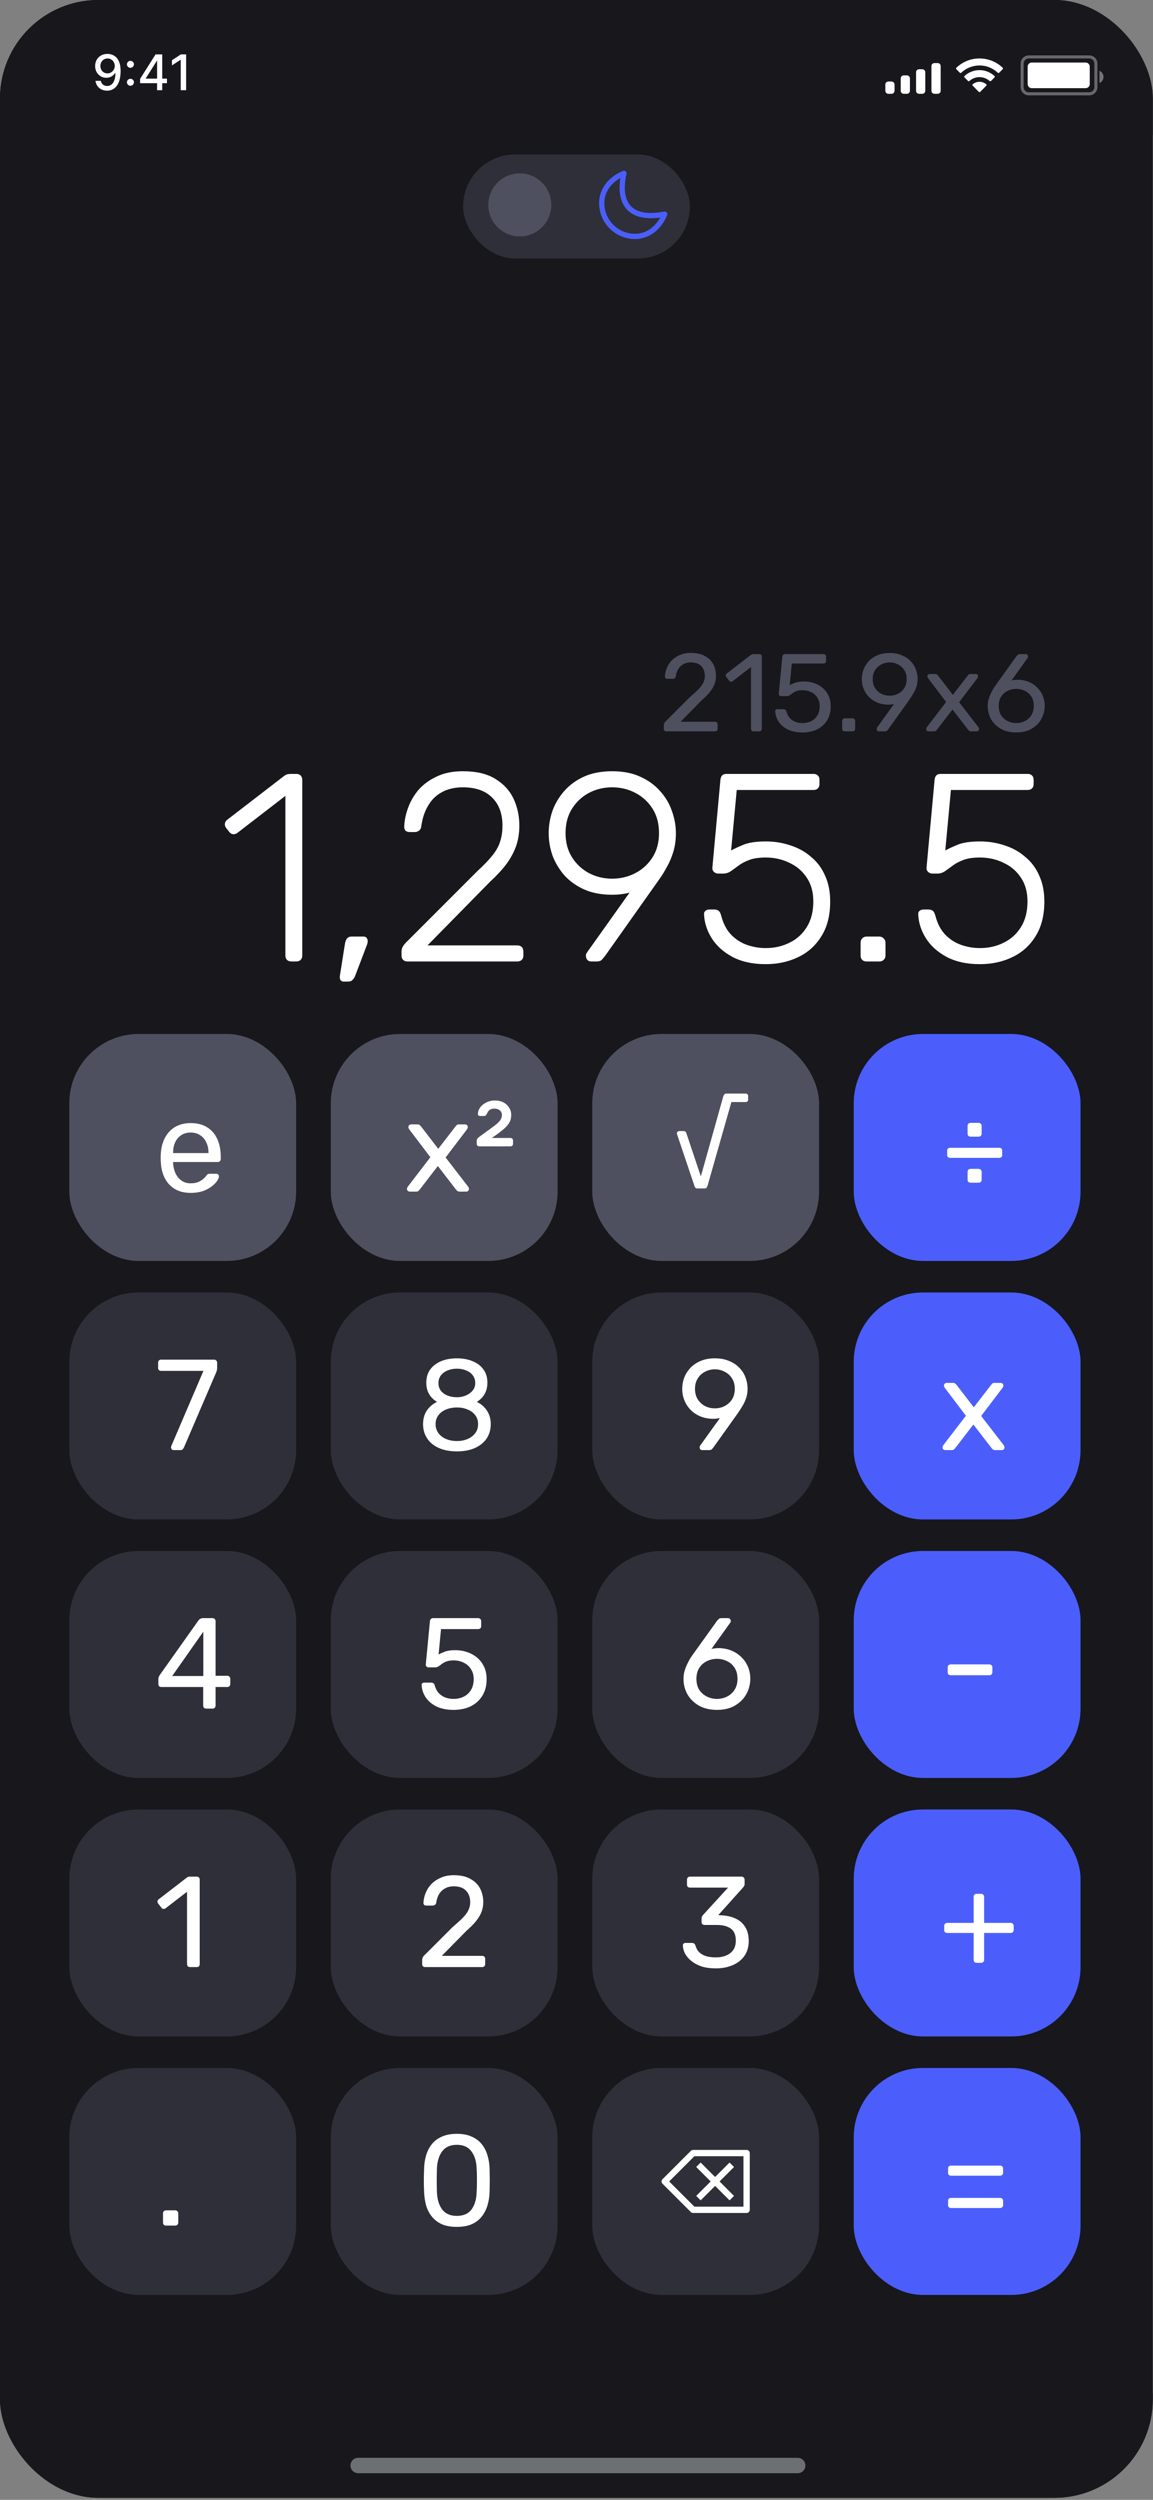 <svg width="366" height="793" viewBox="0 0 366 793" fill="none" xmlns="http://www.w3.org/2000/svg">
<rect x="0" y="0" width="366" height="793" fill="#808080" stroke="none"/>
<g clip-path="url(#clip0_4_83)">
<rect width="365.927" height="792.354" rx="31.226" fill="#17171C"/>
<rect width="365.927" height="42.935" fill="#17171C"/>
<path d="M34.142 17.103C34.649 17.106 35.148 17.199 35.639 17.38C36.131 17.561 36.575 17.857 36.97 18.267C37.369 18.677 37.687 19.232 37.924 19.93C38.164 20.625 38.286 21.49 38.289 22.525C38.289 23.519 38.19 24.405 37.99 25.181C37.791 25.953 37.504 26.606 37.131 27.138C36.761 27.67 36.312 28.075 35.783 28.352C35.255 28.629 34.66 28.768 33.998 28.768C33.322 28.768 32.721 28.635 32.196 28.369C31.671 28.103 31.244 27.735 30.916 27.265C30.587 26.792 30.381 26.249 30.3 25.636H31.991C32.102 26.123 32.328 26.519 32.668 26.822C33.011 27.121 33.455 27.271 33.998 27.271C34.83 27.271 35.478 26.909 35.944 26.184C36.41 25.456 36.645 24.44 36.648 23.135H36.56C36.367 23.453 36.127 23.726 35.839 23.956C35.554 24.185 35.235 24.362 34.88 24.488C34.525 24.613 34.146 24.676 33.743 24.676C33.089 24.676 32.494 24.515 31.958 24.194C31.422 23.872 30.995 23.431 30.677 22.869C30.359 22.307 30.2 21.666 30.2 20.945C30.2 20.228 30.363 19.577 30.688 18.993C31.017 18.409 31.476 17.947 32.063 17.607C32.655 17.264 33.348 17.095 34.142 17.103ZM34.148 18.544C33.715 18.544 33.325 18.651 32.978 18.866C32.634 19.076 32.363 19.363 32.163 19.725C31.963 20.084 31.864 20.483 31.864 20.923C31.864 21.363 31.96 21.762 32.152 22.12C32.348 22.475 32.614 22.758 32.95 22.969C33.29 23.176 33.678 23.279 34.115 23.279C34.44 23.279 34.743 23.216 35.024 23.091C35.305 22.965 35.551 22.791 35.761 22.569C35.972 22.344 36.136 22.089 36.255 21.804C36.373 21.52 36.432 21.22 36.432 20.906C36.432 20.488 36.332 20.1 36.133 19.742C35.937 19.383 35.667 19.095 35.323 18.877C34.98 18.655 34.588 18.544 34.148 18.544ZM41.407 27.204C41.104 27.204 40.843 27.097 40.625 26.883C40.407 26.665 40.298 26.402 40.298 26.096C40.298 25.793 40.407 25.534 40.625 25.319C40.843 25.101 41.104 24.992 41.407 24.992C41.71 24.992 41.971 25.101 42.189 25.319C42.407 25.534 42.516 25.793 42.516 26.096C42.516 26.299 42.464 26.486 42.361 26.656C42.261 26.822 42.128 26.955 41.961 27.055C41.795 27.155 41.61 27.204 41.407 27.204ZM41.407 21.516C41.104 21.516 40.843 21.409 40.625 21.195C40.407 20.976 40.298 20.714 40.298 20.407C40.298 20.104 40.407 19.845 40.625 19.631C40.843 19.413 41.104 19.304 41.407 19.304C41.71 19.304 41.971 19.413 42.189 19.631C42.407 19.845 42.516 20.104 42.516 20.407C42.516 20.61 42.464 20.797 42.361 20.967C42.261 21.134 42.128 21.267 41.961 21.366C41.795 21.466 41.61 21.516 41.407 21.516ZM44.476 26.395V25.009L49.382 17.258H50.475V19.298H49.782L46.272 24.854V24.942H52.997V26.395H44.476ZM49.859 28.613V25.974L49.87 25.342V17.258H51.495V28.613H49.859ZM59.085 17.258V28.613H57.366V18.977H57.3L54.583 20.751V19.11L57.416 17.258H59.085Z" fill="white"/>
<path fill-rule="evenodd" clip-rule="evenodd" d="M297.621 20.004H296.645C296.106 20.004 295.669 20.414 295.669 20.919V28.847C295.669 29.352 296.106 29.762 296.645 29.762H297.621C298.16 29.762 298.597 29.352 298.597 28.847V20.919C298.597 20.414 298.16 20.004 297.621 20.004ZM291.766 21.956H292.742C293.281 21.956 293.718 22.375 293.718 22.892V28.825C293.718 29.343 293.281 29.762 292.742 29.762H291.766C291.227 29.762 290.79 29.343 290.79 28.825V22.892C290.79 22.375 291.227 21.956 291.766 21.956ZM287.863 23.907H286.887C286.348 23.907 285.911 24.344 285.911 24.883V28.786C285.911 29.325 286.348 29.762 286.887 29.762H287.863C288.402 29.762 288.839 29.325 288.839 28.786V24.883C288.839 24.344 288.402 23.907 287.863 23.907ZM282.984 25.859H282.008C281.469 25.859 281.032 26.296 281.032 26.835V28.786C281.032 29.325 281.469 29.762 282.008 29.762H282.984C283.523 29.762 283.96 29.325 283.96 28.786V26.835C283.96 26.296 283.523 25.859 282.984 25.859Z" fill="white"/>
<path fill-rule="evenodd" clip-rule="evenodd" d="M310.927 20.762C313.09 20.763 315.169 21.593 316.736 23.083C316.854 23.198 317.043 23.197 317.159 23.08L318.287 21.942C318.346 21.882 318.379 21.802 318.378 21.719C318.378 21.635 318.344 21.555 318.285 21.497C314.172 17.555 307.683 17.555 303.57 21.497C303.51 21.555 303.476 21.635 303.476 21.718C303.475 21.802 303.508 21.882 303.567 21.942L304.695 23.08C304.811 23.197 305 23.198 305.118 23.083C306.685 21.593 308.765 20.762 310.927 20.762ZM310.927 24.466C312.115 24.466 313.261 24.908 314.141 25.705C314.261 25.819 314.448 25.816 314.564 25.7L315.691 24.561C315.75 24.502 315.783 24.421 315.782 24.336C315.782 24.252 315.747 24.172 315.686 24.113C313.005 21.619 308.852 21.619 306.17 24.113C306.11 24.172 306.075 24.252 306.074 24.337C306.073 24.421 306.106 24.502 306.166 24.561L307.292 25.7C307.408 25.816 307.596 25.819 307.715 25.705C308.595 24.908 309.74 24.467 310.927 24.466ZM313.184 26.958C313.186 27.043 313.153 27.124 313.093 27.183L311.144 29.15C311.086 29.208 311.009 29.24 310.927 29.24C310.846 29.24 310.768 29.208 310.711 29.15L308.762 27.183C308.701 27.124 308.668 27.043 308.67 26.958C308.672 26.874 308.708 26.794 308.771 26.737C310.016 25.684 311.839 25.684 313.083 26.737C313.146 26.794 313.183 26.874 313.184 26.958Z" fill="white"/>
<path opacity="0.35" d="M326.57 18.052H345.761C346.928 18.052 347.875 18.999 347.875 20.167V27.648C347.875 28.815 346.928 29.762 345.761 29.762H326.57C325.402 29.762 324.456 28.815 324.456 27.648V20.167C324.456 18.999 325.402 18.052 326.57 18.052Z" stroke="white" stroke-width="0.976"/>
<path opacity="0.4" d="M348.997 22.444V26.347C349.783 26.016 350.293 25.247 350.293 24.395C350.293 23.543 349.783 22.774 348.997 22.444" fill="white"/>
<path d="M326.212 21.142C326.212 20.424 326.795 19.841 327.513 19.841H344.623C345.341 19.841 345.924 20.424 345.924 21.142V26.669C345.924 27.387 345.341 27.97 344.623 27.97H327.513C326.795 27.97 326.212 27.387 326.212 26.669V21.142Z" fill="white"/>
<rect width="365.927" height="33.177" transform="translate(0 759.177)" fill="#17171C"/>
<path fill-rule="evenodd" clip-rule="evenodd" d="M111.242 782.108C111.242 780.761 112.334 779.669 113.681 779.669H253.222C254.569 779.669 255.661 780.761 255.661 782.108V782.108C255.661 783.456 254.569 784.548 253.222 784.548H113.681C112.334 784.548 111.242 783.456 111.242 782.108V782.108Z" fill="#6C7072"/>
<rect x="22" y="656" width="72" height="72" rx="22" fill="#2E2F38"/>
<path d="M52.69 706C52.417 706 52.184 705.918 51.993 705.754C51.829 705.563 51.747 705.33 51.747 705.057V702.105C51.747 701.832 51.829 701.613 51.993 701.449C52.184 701.258 52.417 701.162 52.69 701.162H55.642C55.915 701.162 56.134 701.258 56.298 701.449C56.489 701.613 56.585 701.832 56.585 702.105V705.057C56.585 705.33 56.489 705.563 56.298 705.754C56.134 705.918 55.915 706 55.642 706H52.69Z" fill="white"/>
<rect x="105" y="656" width="72" height="72" rx="22" fill="#2E2F38"/>
<path d="M144.997 706.41C143.111 706.41 141.512 706.123 140.2 705.549C138.915 704.948 137.863 704.128 137.043 703.089C136.223 702.05 135.622 700.861 135.239 699.522C134.884 698.183 134.679 696.761 134.624 695.258C134.597 694.52 134.569 693.741 134.542 692.921C134.542 692.101 134.542 691.281 134.542 690.461C134.569 689.614 134.597 688.807 134.624 688.042C134.651 686.539 134.856 685.117 135.239 683.778C135.649 682.411 136.25 681.222 137.043 680.211C137.863 679.172 138.929 678.366 140.241 677.792C141.553 677.191 143.138 676.89 144.997 676.89C146.883 676.89 148.468 677.191 149.753 677.792C151.065 678.366 152.131 679.172 152.951 680.211C153.771 681.222 154.372 682.411 154.755 683.778C155.165 685.117 155.384 686.539 155.411 688.042C155.438 688.807 155.452 689.614 155.452 690.461C155.479 691.281 155.479 692.101 155.452 692.921C155.452 693.741 155.438 694.52 155.411 695.258C155.384 696.761 155.165 698.183 154.755 699.522C154.372 700.861 153.771 702.05 152.951 703.089C152.158 704.128 151.106 704.948 149.794 705.549C148.509 706.123 146.91 706.41 144.997 706.41ZM144.997 702.925C147.129 702.925 148.701 702.228 149.712 700.834C150.751 699.413 151.284 697.486 151.311 695.053C151.366 694.26 151.393 693.495 151.393 692.757C151.393 691.992 151.393 691.24 151.393 690.502C151.393 689.737 151.366 688.985 151.311 688.247C151.284 685.869 150.751 683.969 149.712 682.548C148.701 681.099 147.129 680.375 144.997 680.375C142.892 680.375 141.321 681.099 140.282 682.548C139.271 683.969 138.738 685.869 138.683 688.247C138.683 688.985 138.669 689.737 138.642 690.502C138.642 691.24 138.642 691.992 138.642 692.757C138.669 693.495 138.683 694.26 138.683 695.053C138.738 697.486 139.284 699.413 140.323 700.834C141.362 702.228 142.92 702.925 144.997 702.925Z" fill="white"/>
<rect x="188" y="656" width="72" height="72" rx="22" fill="#2E2F38"/>
<path d="M237 702H220C219.735 702 219.48 701.895 219.293 701.707L210.293 692.707C210.105 692.519 210 692.265 210 692C210 691.735 210.105 691.481 210.293 691.293L219.293 682.293C219.48 682.105 219.735 682 220 682H237C237.265 682 237.519 682.105 237.707 682.293C237.894 682.48 238 682.735 238 683V701C238 701.265 237.894 701.52 237.707 701.707C237.519 701.895 237.265 702 237 702ZM220.414 700H236V684H220.414L212.414 692L220.414 700Z" fill="white"/>
<path d="M228.414 692L233 687.414L231.586 686L227 690.586L222.414 686L221 687.414L225.586 692L221 696.586L222.414 698L227 693.414L231.586 698L233 696.586L228.414 692Z" fill="white"/>
<rect x="271" y="656" width="72" height="72" rx="22" fill="#4B5EFC"/>
<path d="M301.854 690.174C301.581 690.174 301.362 690.092 301.198 689.928C301.034 689.764 300.952 689.545 300.952 689.272V687.878C300.952 687.605 301.034 687.386 301.198 687.222C301.362 687.058 301.581 686.976 301.854 686.976H317.475C317.748 686.976 317.967 687.058 318.131 687.222C318.322 687.386 318.418 687.605 318.418 687.878V689.272C318.418 689.545 318.322 689.764 318.131 689.928C317.967 690.092 317.748 690.174 317.475 690.174H301.854ZM301.854 700.424C301.581 700.424 301.362 700.342 301.198 700.178C301.034 700.014 300.952 699.795 300.952 699.522V698.128C300.952 697.855 301.034 697.636 301.198 697.472C301.362 697.308 301.581 697.226 301.854 697.226H317.475C317.748 697.226 317.967 697.308 318.131 697.472C318.322 697.636 318.418 697.855 318.418 698.128V699.522C318.418 699.795 318.322 700.014 318.131 700.178C317.967 700.342 317.748 700.424 317.475 700.424H301.854Z" fill="white"/>
<rect x="22" y="574" width="72" height="72" rx="22" fill="#2E2F38"/>
<path d="M60.316 624C60.043 624 59.81 623.918 59.619 623.754C59.455 623.563 59.373 623.33 59.373 623.057V600.097L52.567 605.345C52.348 605.509 52.116 605.577 51.87 605.55C51.624 605.523 51.419 605.4 51.255 605.181L50.189 603.828C50.025 603.582 49.957 603.336 49.984 603.09C50.039 602.844 50.175 602.639 50.394 602.475L59.332 595.587C59.523 595.45 59.701 595.368 59.865 595.341C60.029 595.314 60.207 595.3 60.398 595.3H62.489C62.762 595.3 62.981 595.396 63.145 595.587C63.309 595.751 63.391 595.97 63.391 596.243V623.057C63.391 623.33 63.309 623.563 63.145 623.754C62.981 623.918 62.762 624 62.489 624H60.316Z" fill="white"/>
<rect x="105" y="574" width="72" height="72" rx="22" fill="#2E2F38"/>
<path d="M134.952 624C134.679 624 134.446 623.918 134.255 623.754C134.091 623.563 134.009 623.33 134.009 623.057V621.745C134.009 621.499 134.077 621.226 134.214 620.925C134.351 620.624 134.624 620.296 135.034 619.941L143.726 611.249C145.12 610.074 146.213 609.076 147.006 608.256C147.826 607.409 148.4 606.602 148.728 605.837C149.083 605.072 149.261 604.279 149.261 603.459C149.261 601.901 148.824 600.671 147.949 599.769C147.074 598.84 145.776 598.375 144.054 598.375C142.961 598.375 142.018 598.607 141.225 599.072C140.432 599.509 139.804 600.124 139.339 600.917C138.902 601.682 138.615 602.557 138.478 603.541C138.423 603.896 138.273 604.142 138.027 604.279C137.808 604.416 137.603 604.484 137.412 604.484H135.28C135.034 604.484 134.829 604.416 134.665 604.279C134.501 604.115 134.419 603.924 134.419 603.705C134.446 602.666 134.665 601.628 135.075 600.589C135.485 599.523 136.086 598.566 136.879 597.719C137.699 596.872 138.697 596.188 139.872 595.669C141.075 595.122 142.469 594.849 144.054 594.849C146.213 594.849 147.976 595.245 149.343 596.038C150.737 596.803 151.762 597.828 152.418 599.113C153.074 600.398 153.402 601.805 153.402 603.336C153.402 604.539 153.197 605.646 152.787 606.657C152.377 607.641 151.776 608.611 150.983 609.568C150.218 610.497 149.261 611.454 148.113 612.438L140.241 620.433H153.033C153.334 620.433 153.566 620.515 153.73 620.679C153.921 620.843 154.017 621.075 154.017 621.376V623.057C154.017 623.33 153.921 623.563 153.73 623.754C153.566 623.918 153.334 624 153.033 624H134.952Z" fill="white"/>
<rect x="188" y="574" width="72" height="72" rx="22" fill="#2E2F38"/>
<path d="M227.218 624.41C225.496 624.41 223.993 624.205 222.708 623.795C221.423 623.358 220.344 622.784 219.469 622.073C218.594 621.362 217.925 620.583 217.46 619.736C217.023 618.889 216.79 618.014 216.763 617.112C216.763 616.866 216.845 616.675 217.009 616.538C217.173 616.401 217.378 616.333 217.624 616.333H219.633C219.879 616.333 220.098 616.388 220.289 616.497C220.48 616.606 220.644 616.839 220.781 617.194C221.054 618.178 221.519 618.943 222.175 619.49C222.858 620.037 223.637 620.419 224.512 620.638C225.414 620.829 226.316 620.925 227.218 620.925C229.104 620.925 230.635 620.474 231.81 619.572C232.985 618.67 233.573 617.344 233.573 615.595C233.573 613.818 233.04 612.547 231.974 611.782C230.908 611.017 229.432 610.634 227.546 610.634H223.651C223.378 610.634 223.145 610.552 222.954 610.388C222.79 610.224 222.708 609.992 222.708 609.691V608.584C222.708 608.338 222.749 608.133 222.831 607.969C222.94 607.778 223.05 607.614 223.159 607.477L231.113 598.785H219.018C218.745 598.785 218.512 598.703 218.321 598.539C218.157 598.375 218.075 598.143 218.075 597.842V596.284C218.075 595.983 218.157 595.751 218.321 595.587C218.512 595.396 218.745 595.3 219.018 595.3H235.377C235.678 595.3 235.91 595.396 236.074 595.587C236.265 595.751 236.361 595.983 236.361 596.284V597.76C236.361 597.951 236.306 598.129 236.197 598.293C236.115 598.43 236.019 598.566 235.91 598.703L227.997 607.518L228.653 607.559C230.457 607.614 232.029 607.942 233.368 608.543C234.735 609.144 235.787 610.046 236.525 611.249C237.29 612.424 237.673 613.914 237.673 615.718C237.673 617.549 237.222 619.121 236.32 620.433C235.418 621.718 234.174 622.702 232.589 623.385C231.004 624.068 229.213 624.41 227.218 624.41Z" fill="white"/>
<rect x="271" y="574" width="72" height="72" rx="22" fill="#4B5EFC"/>
<path d="M310.013 622.647C309.74 622.647 309.507 622.565 309.316 622.401C309.152 622.21 309.07 621.977 309.07 621.704V613.176H300.665C300.392 613.176 300.159 613.094 299.968 612.93C299.804 612.739 299.722 612.506 299.722 612.233V610.921C299.722 610.648 299.804 610.429 299.968 610.265C300.159 610.074 300.392 609.978 300.665 609.978H309.07V601.696C309.07 601.423 309.152 601.204 309.316 601.04C309.507 600.849 309.74 600.753 310.013 600.753H311.448C311.721 600.753 311.94 600.849 312.104 601.04C312.295 601.204 312.391 601.423 312.391 601.696V609.978H320.837C321.11 609.978 321.329 610.074 321.493 610.265C321.684 610.429 321.78 610.648 321.78 610.921V612.233C321.78 612.506 321.684 612.739 321.493 612.93C321.329 613.094 321.11 613.176 320.837 613.176H312.391V621.704C312.391 621.977 312.295 622.21 312.104 622.401C311.94 622.565 311.721 622.647 311.448 622.647H310.013Z" fill="white"/>
<rect x="22" y="492" width="72" height="72" rx="22" fill="#2E2F38"/>
<path d="M65.441 542C65.168 542 64.935 541.918 64.744 541.754C64.58 541.563 64.498 541.33 64.498 541.057V535.153H51.214C50.941 535.153 50.708 535.071 50.517 534.907C50.353 534.716 50.271 534.483 50.271 534.21V532.57C50.271 532.461 50.298 532.297 50.353 532.078C50.435 531.832 50.558 531.586 50.722 531.34L63.022 513.997C63.35 513.532 63.856 513.3 64.539 513.3H67.491C67.764 513.3 67.983 513.396 68.147 513.587C68.338 513.751 68.434 513.97 68.434 514.243V531.586H72.124C72.425 531.586 72.657 531.682 72.821 531.873C73.012 532.037 73.108 532.256 73.108 532.529V534.21C73.108 534.483 73.012 534.716 72.821 534.907C72.657 535.071 72.438 535.153 72.165 535.153H68.434V541.057C68.434 541.33 68.338 541.563 68.147 541.754C67.983 541.918 67.764 542 67.491 542H65.441ZM54.658 531.668H64.539V517.605L54.658 531.668Z" fill="white"/>
<rect x="105" y="492" width="72" height="72" rx="22" fill="#2E2F38"/>
<path d="M143.972 542.41C141.813 542.41 139.981 542.041 138.478 541.303C137.002 540.538 135.868 539.554 135.075 538.351C134.31 537.148 133.9 535.877 133.845 534.538C133.818 534.292 133.886 534.101 134.05 533.964C134.214 533.827 134.419 533.759 134.665 533.759H136.879C137.125 533.759 137.344 533.814 137.535 533.923C137.726 534.032 137.877 534.265 137.986 534.62C138.259 535.631 138.697 536.465 139.298 537.121C139.927 537.75 140.637 538.214 141.43 538.515C142.25 538.788 143.097 538.925 143.972 538.925C145.147 538.925 146.213 538.693 147.17 538.228C148.154 537.736 148.933 537.025 149.507 536.096C150.081 535.139 150.368 533.991 150.368 532.652C150.368 531.422 150.081 530.37 149.507 529.495C148.96 528.593 148.195 527.91 147.211 527.445C146.254 526.953 145.175 526.707 143.972 526.707C143.07 526.707 142.332 526.816 141.758 527.035C141.184 527.254 140.692 527.513 140.282 527.814C139.899 528.115 139.544 528.374 139.216 528.593C138.915 528.812 138.574 528.921 138.191 528.921H136.059C135.813 528.921 135.594 528.839 135.403 528.675C135.212 528.484 135.13 528.265 135.157 528.019L136.469 514.325C136.496 513.997 136.592 513.751 136.756 513.587C136.947 513.396 137.193 513.3 137.494 513.3H151.803C152.076 513.3 152.295 513.396 152.459 513.587C152.65 513.751 152.746 513.97 152.746 514.243V515.842C152.746 516.143 152.65 516.375 152.459 516.539C152.295 516.703 152.076 516.785 151.803 516.785H139.995L139.216 524.862C139.599 524.616 140.214 524.329 141.061 524.001C141.908 523.646 143.07 523.468 144.546 523.468C145.885 523.468 147.143 523.673 148.318 524.083C149.521 524.493 150.587 525.094 151.516 525.887C152.445 526.68 153.17 527.65 153.689 528.798C154.208 529.919 154.468 531.217 154.468 532.693C154.468 534.77 154.003 536.533 153.074 537.982C152.172 539.431 150.928 540.538 149.343 541.303C147.785 542.041 145.995 542.41 143.972 542.41Z" fill="white"/>
<rect x="188" y="492" width="72" height="72" rx="22" fill="#2E2F38"/>
<path d="M227.628 542.41C225.359 542.41 223.432 541.959 221.847 541.057C220.262 540.128 219.045 538.925 218.198 537.449C217.378 535.946 216.968 534.319 216.968 532.57C216.968 531.75 217.064 530.971 217.255 530.233C217.474 529.468 217.733 528.757 218.034 528.101C218.362 527.418 218.676 526.816 218.977 526.297C219.305 525.75 219.592 525.313 219.838 524.985L227.628 514.12C227.765 513.983 227.929 513.819 228.12 513.628C228.311 513.409 228.598 513.3 228.981 513.3H231.154C231.4 513.3 231.591 513.396 231.728 513.587C231.892 513.751 231.974 513.956 231.974 514.202C231.974 514.311 231.96 514.421 231.933 514.53C231.906 514.612 231.865 514.68 231.81 514.735L225.824 523.099C226.152 522.99 226.521 522.921 226.931 522.894C227.368 522.839 227.778 522.812 228.161 522.812C229.664 522.839 231.031 523.113 232.261 523.632C233.491 524.151 234.543 524.862 235.418 525.764C236.32 526.639 237.003 527.664 237.468 528.839C237.933 529.987 238.165 531.217 238.165 532.529C238.165 534.251 237.755 535.864 236.935 537.367C236.115 538.87 234.912 540.087 233.327 541.016C231.769 541.945 229.869 542.41 227.628 542.41ZM227.587 538.925C228.735 538.925 229.801 538.679 230.785 538.187C231.769 537.695 232.562 536.984 233.163 536.055C233.792 535.098 234.106 533.937 234.106 532.57C234.106 531.176 233.805 530.014 233.204 529.085C232.603 528.128 231.796 527.418 230.785 526.953C229.801 526.461 228.735 526.215 227.587 526.215C226.439 526.215 225.373 526.461 224.389 526.953C223.405 527.418 222.599 528.128 221.97 529.085C221.369 530.014 221.068 531.176 221.068 532.57C221.068 533.937 221.369 535.098 221.97 536.055C222.599 536.984 223.405 537.695 224.389 538.187C225.373 538.679 226.439 538.925 227.587 538.925Z" fill="white"/>
<rect x="271" y="492" width="72" height="72" rx="22" fill="#4B5EFC"/>
<path d="M301.772 531.422C301.499 531.422 301.266 531.34 301.075 531.176C300.911 530.985 300.829 530.752 300.829 530.479V528.921C300.829 528.648 300.911 528.429 301.075 528.265C301.266 528.074 301.499 527.978 301.772 527.978H314.072C314.345 527.978 314.564 528.074 314.728 528.265C314.919 528.429 315.015 528.648 315.015 528.921V530.479C315.015 530.752 314.919 530.985 314.728 531.176C314.564 531.34 314.345 531.422 314.072 531.422H301.772Z" fill="white"/>
<rect x="22" y="410" width="72" height="72" rx="22" fill="#2E2F38"/>
<path d="M55.109 460C54.863 460 54.658 459.918 54.494 459.754C54.357 459.563 54.289 459.344 54.289 459.098C54.289 459.016 54.316 458.893 54.371 458.729L64.58 434.867H51.132C50.859 434.867 50.626 434.785 50.435 434.621C50.271 434.43 50.189 434.197 50.189 433.924V432.284C50.189 431.983 50.271 431.751 50.435 431.587C50.626 431.396 50.859 431.3 51.132 431.3H67.942C68.243 431.3 68.475 431.396 68.639 431.587C68.83 431.751 68.926 431.983 68.926 432.284V433.801C68.926 434.156 68.899 434.443 68.844 434.662C68.789 434.881 68.707 435.127 68.598 435.4L58.471 458.975C58.389 459.194 58.252 459.426 58.061 459.672C57.897 459.891 57.651 460 57.323 460H55.109Z" fill="white"/>
<rect x="105" y="410" width="72" height="72" rx="22" fill="#2E2F38"/>
<path d="M145.038 460.41C143.453 460.41 141.99 460.219 140.651 459.836C139.339 459.426 138.205 458.852 137.248 458.114C136.319 457.349 135.594 456.433 135.075 455.367C134.556 454.301 134.296 453.098 134.296 451.759C134.296 450.092 134.692 448.657 135.485 447.454C136.305 446.251 137.385 445.336 138.724 444.707C137.658 444.078 136.824 443.258 136.223 442.247C135.622 441.236 135.321 440.033 135.321 438.639C135.321 436.999 135.717 435.619 136.51 434.498C137.33 433.35 138.464 432.462 139.913 431.833C141.389 431.204 143.097 430.89 145.038 430.89C146.951 430.89 148.632 431.204 150.081 431.833C151.557 432.434 152.691 433.309 153.484 434.457C154.304 435.605 154.714 436.985 154.714 438.598C154.714 439.992 154.413 441.208 153.812 442.247C153.211 443.258 152.391 444.078 151.352 444.707C152.691 445.336 153.757 446.251 154.55 447.454C155.37 448.657 155.78 450.092 155.78 451.759C155.78 453.536 155.329 455.08 154.427 456.392C153.525 457.677 152.268 458.674 150.655 459.385C149.042 460.068 147.17 460.41 145.038 460.41ZM145.038 457.13C146.295 457.13 147.43 456.911 148.441 456.474C149.452 456.037 150.259 455.422 150.86 454.629C151.461 453.809 151.762 452.852 151.762 451.759C151.762 450.638 151.461 449.695 150.86 448.93C150.259 448.137 149.452 447.536 148.441 447.126C147.43 446.689 146.295 446.47 145.038 446.47C143.781 446.47 142.633 446.689 141.594 447.126C140.583 447.536 139.776 448.137 139.175 448.93C138.574 449.695 138.273 450.638 138.273 451.759C138.273 452.852 138.574 453.809 139.175 454.629C139.776 455.422 140.583 456.037 141.594 456.474C142.633 456.911 143.781 457.13 145.038 457.13ZM145.038 443.231C146.077 443.231 147.033 443.04 147.908 442.657C148.81 442.274 149.521 441.755 150.04 441.099C150.587 440.443 150.86 439.65 150.86 438.721C150.86 437.792 150.6 436.985 150.081 436.302C149.589 435.619 148.892 435.099 147.99 434.744C147.115 434.361 146.131 434.17 145.038 434.17C143.945 434.17 142.947 434.361 142.045 434.744C141.17 435.099 140.473 435.619 139.954 436.302C139.435 436.985 139.175 437.792 139.175 438.721C139.175 439.678 139.435 440.498 139.954 441.181C140.473 441.837 141.17 442.343 142.045 442.698C142.947 443.053 143.945 443.231 145.038 443.231Z" fill="white"/>
<rect x="188" y="410" width="72" height="72" rx="22" fill="#2E2F38"/>
<path d="M222.913 460C222.667 460 222.462 459.918 222.298 459.754C222.161 459.563 222.093 459.344 222.093 459.098C222.093 458.961 222.107 458.852 222.134 458.77C222.189 458.688 222.23 458.62 222.257 458.565L228.53 449.832C227.847 449.996 227.109 450.078 226.316 450.078C224.785 450.051 223.419 449.777 222.216 449.258C221.013 448.739 219.988 448.042 219.141 447.167C218.294 446.265 217.651 445.254 217.214 444.133C216.777 443.012 216.558 441.837 216.558 440.607C216.558 439.404 216.763 438.229 217.173 437.081C217.61 435.933 218.253 434.894 219.1 433.965C219.975 433.036 221.054 432.298 222.339 431.751C223.624 431.177 225.141 430.89 226.89 430.89C228.612 430.89 230.115 431.163 231.4 431.71C232.712 432.229 233.805 432.954 234.68 433.883C235.582 434.785 236.238 435.81 236.648 436.958C237.085 438.106 237.304 439.295 237.304 440.525C237.304 441.646 237.14 442.671 236.812 443.6C236.484 444.529 236.088 445.363 235.623 446.101C235.186 446.839 234.748 447.522 234.311 448.151L226.439 459.18C226.33 459.317 226.179 459.494 225.988 459.713C225.797 459.904 225.51 460 225.127 460H222.913ZM226.89 446.757C228.038 446.757 229.09 446.511 230.047 446.019C231.031 445.5 231.81 444.789 232.384 443.887C232.958 442.958 233.245 441.851 233.245 440.566C233.245 439.281 232.958 438.188 232.384 437.286C231.81 436.357 231.031 435.646 230.047 435.154C229.09 434.635 228.038 434.375 226.89 434.375C225.769 434.375 224.731 434.635 223.774 435.154C222.817 435.646 222.052 436.357 221.478 437.286C220.904 438.188 220.617 439.281 220.617 440.566C220.617 441.851 220.904 442.958 221.478 443.887C222.052 444.789 222.817 445.5 223.774 446.019C224.731 446.511 225.769 446.757 226.89 446.757Z" fill="white"/>
<rect x="271" y="410" width="72" height="72" rx="22" fill="#4B5EFC"/>
<path d="M300.05 460C299.831 460 299.626 459.918 299.435 459.754C299.271 459.59 299.189 459.385 299.189 459.139C299.189 459.057 299.203 458.961 299.23 458.852C299.285 458.715 299.367 458.565 299.476 458.401L306.61 449.094L299.927 440.279C299.818 440.115 299.736 439.978 299.681 439.869C299.654 439.76 299.64 439.65 299.64 439.541C299.64 439.295 299.722 439.09 299.886 438.926C300.05 438.762 300.255 438.68 300.501 438.68H302.592C302.893 438.68 303.111 438.762 303.248 438.926C303.412 439.063 303.549 439.199 303.658 439.336L309.111 446.429L314.564 439.377C314.673 439.24 314.796 439.09 314.933 438.926C315.097 438.762 315.329 438.68 315.63 438.68H317.639C317.885 438.68 318.09 438.762 318.254 438.926C318.418 439.09 318.5 439.295 318.5 439.541C318.5 439.65 318.473 439.76 318.418 439.869C318.391 439.978 318.322 440.115 318.213 440.279L311.448 449.176L318.582 458.401C318.691 458.565 318.76 458.702 318.787 458.811C318.842 458.92 318.869 459.03 318.869 459.139C318.869 459.385 318.787 459.59 318.623 459.754C318.459 459.918 318.254 460 318.008 460H315.835C315.562 460 315.343 459.932 315.179 459.795C315.015 459.658 314.878 459.522 314.769 459.385L308.988 451.882L303.207 459.385C303.098 459.494 302.961 459.631 302.797 459.795C302.66 459.932 302.442 460 302.141 460H300.05Z" fill="white"/>
<rect x="22" y="328" width="72" height="72" rx="22" fill="#4E505F"/>
<path d="M60.521 378.41C57.706 378.41 55.464 377.549 53.797 375.827C52.13 374.078 51.214 371.7 51.05 368.693C51.023 368.338 51.009 367.887 51.009 367.34C51.009 366.766 51.023 366.301 51.05 365.946C51.159 364.005 51.61 362.311 52.403 360.862C53.196 359.386 54.275 358.252 55.642 357.459C57.036 356.666 58.662 356.27 60.521 356.27C62.598 356.27 64.334 356.707 65.728 357.582C67.149 358.457 68.229 359.7 68.967 361.313C69.705 362.926 70.074 364.812 70.074 366.971V367.668C70.074 367.969 69.978 368.201 69.787 368.365C69.623 368.529 69.404 368.611 69.131 368.611H54.945C54.945 368.638 54.945 368.693 54.945 368.775C54.945 368.857 54.945 368.925 54.945 368.98C55 370.101 55.246 371.153 55.683 372.137C56.12 373.094 56.749 373.873 57.569 374.474C58.389 375.075 59.373 375.376 60.521 375.376C61.505 375.376 62.325 375.226 62.981 374.925C63.637 374.624 64.17 374.296 64.58 373.941C64.99 373.558 65.263 373.271 65.4 373.08C65.646 372.725 65.837 372.52 65.974 372.465C66.111 372.383 66.329 372.342 66.63 372.342H68.598C68.871 372.342 69.09 372.424 69.254 372.588C69.445 372.725 69.527 372.93 69.5 373.203C69.473 373.613 69.254 374.119 68.844 374.72C68.434 375.294 67.846 375.868 67.081 376.442C66.316 377.016 65.386 377.494 64.293 377.877C63.2 378.232 61.942 378.41 60.521 378.41ZM54.945 365.782H66.179V365.659C66.179 364.429 65.947 363.336 65.482 362.379C65.045 361.422 64.402 360.671 63.555 360.124C62.708 359.55 61.696 359.263 60.521 359.263C59.346 359.263 58.334 359.55 57.487 360.124C56.667 360.671 56.038 361.422 55.601 362.379C55.164 363.336 54.945 364.429 54.945 365.659V365.782Z" fill="white"/>
<rect x="105" y="328" width="72" height="72" rx="22" fill="#4E505F"/>
<path d="M130.05 378C129.831 378 129.626 377.918 129.435 377.754C129.271 377.59 129.189 377.385 129.189 377.139C129.189 377.057 129.203 376.961 129.23 376.852C129.285 376.715 129.367 376.565 129.476 376.401L136.61 367.094L129.927 358.279C129.818 358.115 129.736 357.978 129.681 357.869C129.654 357.76 129.64 357.65 129.64 357.541C129.64 357.295 129.722 357.09 129.886 356.926C130.05 356.762 130.255 356.68 130.501 356.68H132.592C132.893 356.68 133.111 356.762 133.248 356.926C133.412 357.063 133.549 357.199 133.658 357.336L139.111 364.429L144.564 357.377C144.673 357.24 144.796 357.09 144.933 356.926C145.097 356.762 145.329 356.68 145.63 356.68H147.639C147.885 356.68 148.09 356.762 148.254 356.926C148.418 357.09 148.5 357.295 148.5 357.541C148.5 357.65 148.473 357.76 148.418 357.869C148.391 357.978 148.322 358.115 148.213 358.279L141.448 367.176L148.582 376.401C148.691 376.565 148.76 376.702 148.787 376.811C148.842 376.92 148.869 377.03 148.869 377.139C148.869 377.385 148.787 377.59 148.623 377.754C148.459 377.918 148.254 378 148.008 378H145.835C145.562 378 145.343 377.932 145.179 377.795C145.015 377.658 144.878 377.522 144.769 377.385L138.988 369.882L133.207 377.385C133.098 377.494 132.961 377.631 132.797 377.795C132.66 377.932 132.442 378 132.141 378H130.05ZM152.234 363.65C151.632 363.65 151.332 363.349 151.332 362.748V361.846C151.332 361.627 151.4 361.422 151.537 361.231C151.673 361.012 151.933 360.766 152.316 360.493C153.983 359.263 155.336 358.279 156.375 357.541C157.413 356.803 158.165 356.147 158.63 355.573C159.094 354.999 159.327 354.37 159.327 353.687C159.327 353.086 159.108 352.607 158.671 352.252C158.233 351.869 157.687 351.678 157.031 351.678C156.375 351.678 155.883 351.787 155.555 352.006C155.254 352.197 155.035 352.416 154.899 352.662C154.762 352.908 154.653 353.113 154.571 353.277C154.407 353.578 154.256 353.783 154.12 353.892C153.983 353.974 153.805 354.015 153.587 354.015H152.439C151.892 354.015 151.646 353.755 151.701 353.236C151.755 352.498 152.015 351.828 152.48 351.227C152.972 350.598 153.614 350.093 154.407 349.71C155.199 349.3 156.074 349.095 157.031 349.095C158.643 349.095 159.914 349.546 160.844 350.448C161.8 351.35 162.279 352.416 162.279 353.646C162.279 354.63 162.06 355.491 161.623 356.229C161.185 356.94 160.516 357.664 159.614 358.402C158.712 359.14 157.55 360.001 156.129 360.985H161.951C162.552 360.985 162.853 361.286 162.853 361.887V362.748C162.853 363.349 162.552 363.65 161.951 363.65H152.234Z" fill="white"/>
<rect x="188" y="328" width="72" height="72" rx="22" fill="#4E505F"/>
<path d="M221.35 377C221.093 377 220.907 376.942 220.79 376.825C220.673 376.685 220.58 376.545 220.51 376.405L214.945 359.885C214.898 359.768 214.875 359.652 214.875 359.535C214.875 359.325 214.945 359.15 215.085 359.01C215.225 358.87 215.4 358.8 215.61 358.8H217.01C217.267 358.8 217.465 358.87 217.605 359.01C217.745 359.15 217.827 359.278 217.85 359.395L222.47 373.185L229.61 347.74C229.657 347.553 229.762 347.367 229.925 347.18C230.088 346.993 230.287 346.9 230.52 346.9H236.715C236.948 346.9 237.135 346.982 237.275 347.145C237.415 347.285 237.485 347.472 237.485 347.705V348.79C237.485 349.023 237.415 349.222 237.275 349.385C237.135 349.525 236.948 349.595 236.715 349.595H232.165L224.605 376.125C224.512 376.405 224.395 376.627 224.255 376.79C224.115 376.93 223.917 377 223.66 377H221.35Z" fill="white"/>
<rect x="271" y="328" width="72" height="72" rx="22" fill="#4B5EFC"/>
<path d="M301.608 367.299C301.335 367.299 301.102 367.217 300.911 367.053C300.747 366.889 300.665 366.67 300.665 366.397V365.003C300.665 364.73 300.747 364.511 300.911 364.347C301.102 364.183 301.335 364.101 301.608 364.101H317.188C317.489 364.101 317.721 364.183 317.885 364.347C318.049 364.511 318.131 364.73 318.131 365.003V366.397C318.131 366.67 318.049 366.889 317.885 367.053C317.721 367.217 317.489 367.299 317.188 367.299H301.608ZM308.086 375.171C307.813 375.171 307.58 375.089 307.389 374.925C307.225 374.761 307.143 374.529 307.143 374.228V371.768C307.143 371.495 307.225 371.262 307.389 371.071C307.58 370.88 307.813 370.784 308.086 370.784H310.669C310.942 370.784 311.161 370.88 311.325 371.071C311.516 371.262 311.612 371.495 311.612 371.768V374.228C311.612 374.529 311.516 374.761 311.325 374.925C311.161 375.089 310.942 375.171 310.669 375.171H308.086ZM308.086 360.575C307.813 360.575 307.58 360.493 307.389 360.329C307.225 360.138 307.143 359.905 307.143 359.632V357.172C307.143 356.871 307.225 356.639 307.389 356.475C307.58 356.284 307.813 356.188 308.086 356.188H310.669C310.942 356.188 311.161 356.284 311.325 356.475C311.516 356.639 311.612 356.871 311.612 357.172V359.632C311.612 359.905 311.516 360.138 311.325 360.329C311.161 360.493 310.942 360.575 310.669 360.575H308.086Z" fill="white"/>
<rect x="147" y="49" width="72" height="33" rx="16.5" fill="#2E2F38"/>
<circle cx="165" cy="65" r="10" fill="#4E505F"/>
<path d="M198.059 55C194.166 56.564 191 59.959 191 64.411C191 67.219 192.116 69.913 194.101 71.899C196.087 73.884 198.781 75 201.589 75C206.041 75 209.436 71.834 211 67.941C196.744 70.628 196.711 60.711 198.059 55Z" stroke="#4B5EFC" stroke-width="1.667" stroke-linecap="round" stroke-linejoin="round"/>
<path d="M92.46 305C91.893 305 91.44 304.83 91.1 304.49C90.76 304.15 90.59 303.697 90.59 303.13V252.47L75.375 264.2C74.922 264.54 74.44 264.682 73.93 264.625C73.477 264.568 73.08 264.313 72.74 263.86L71.805 262.67C71.465 262.217 71.323 261.763 71.38 261.31C71.437 260.8 71.692 260.375 72.145 260.035L90.25 246.095C90.647 245.812 91.015 245.642 91.355 245.585C91.695 245.528 92.063 245.5 92.46 245.5H94.075C94.642 245.5 95.095 245.67 95.435 246.01C95.775 246.35 95.945 246.803 95.945 247.37V303.13C95.945 303.697 95.775 304.15 95.435 304.49C95.095 304.83 94.642 305 94.075 305H92.46ZM109.072 311.375C108.619 311.375 108.279 311.205 108.052 310.865C107.882 310.525 107.826 310.1 107.882 309.59L109.497 299.39C109.611 298.71 109.809 298.172 110.092 297.775C110.432 297.322 110.942 297.095 111.622 297.095H115.447C115.844 297.095 116.156 297.237 116.382 297.52C116.609 297.803 116.722 298.115 116.722 298.455C116.722 298.965 116.609 299.475 116.382 299.985L112.727 309.59C112.501 310.157 112.217 310.582 111.877 310.865C111.594 311.205 111.141 311.375 110.517 311.375H109.072ZM129.328 305C128.761 305 128.308 304.83 127.968 304.49C127.628 304.15 127.458 303.697 127.458 303.13V301.855C127.458 301.288 127.6 300.75 127.883 300.24C128.223 299.673 128.79 299.022 129.583 298.285L151.598 276.27C153.751 274.287 155.395 272.558 156.528 271.085C157.661 269.612 158.426 268.167 158.823 266.75C159.276 265.277 159.503 263.662 159.503 261.905C159.503 258.108 158.398 255.133 156.188 252.98C154.035 250.827 150.946 249.75 146.923 249.75C144.373 249.75 142.163 250.26 140.293 251.28C138.423 252.3 136.95 253.745 135.873 255.615C134.796 257.428 134.088 259.553 133.748 261.99C133.691 262.67 133.436 263.18 132.983 263.52C132.53 263.803 132.133 263.945 131.793 263.945H130.093C129.526 263.945 129.073 263.803 128.733 263.52C128.45 263.18 128.308 262.783 128.308 262.33C128.365 260.403 128.761 258.42 129.498 256.38C130.235 254.283 131.34 252.357 132.813 250.6C134.343 248.843 136.27 247.427 138.593 246.35C140.916 245.217 143.693 244.65 146.923 244.65C151.23 244.65 154.686 245.472 157.293 247.115C159.956 248.758 161.883 250.883 163.073 253.49C164.263 256.097 164.858 258.902 164.858 261.905C164.858 264.228 164.518 266.382 163.838 268.365C163.158 270.292 162.138 272.19 160.778 274.06C159.418 275.873 157.69 277.743 155.593 279.67L135.703 299.9H164.178C164.801 299.9 165.283 300.07 165.623 300.41C165.963 300.75 166.133 301.232 166.133 301.855V303.13C166.133 303.697 165.963 304.15 165.623 304.49C165.283 304.83 164.801 305 164.178 305H129.328ZM187.687 305C187.177 305 186.752 304.83 186.412 304.49C186.128 304.093 185.987 303.64 185.987 303.13C185.987 302.847 186.043 302.62 186.157 302.45C186.27 302.28 186.355 302.138 186.412 302.025L199.842 283.155C198.142 283.608 196.3 283.835 194.317 283.835C190.917 283.835 187.942 283.268 185.392 282.135C182.898 281.002 180.802 279.5 179.102 277.63C177.458 275.703 176.212 273.607 175.362 271.34C174.568 269.017 174.172 266.665 174.172 264.285C174.172 261.905 174.568 259.553 175.362 257.23C176.212 254.907 177.458 252.81 179.102 250.94C180.802 249.013 182.898 247.483 185.392 246.35C187.942 245.217 190.917 244.65 194.317 244.65C197.717 244.65 200.663 245.217 203.157 246.35C205.707 247.483 207.832 249.013 209.532 250.94C211.232 252.81 212.478 254.907 213.272 257.23C214.122 259.553 214.547 261.905 214.547 264.285C214.547 266.495 214.263 268.507 213.697 270.32C213.13 272.133 212.45 273.72 211.657 275.08C210.92 276.44 210.212 277.602 209.532 278.565L192.022 303.3C191.795 303.583 191.483 303.952 191.087 304.405C190.747 304.802 190.18 305 189.387 305H187.687ZM194.317 278.735C196.98 278.735 199.445 278.14 201.712 276.95C203.978 275.76 205.792 274.088 207.152 271.935C208.512 269.782 209.192 267.232 209.192 264.285C209.192 261.282 208.512 258.703 207.152 256.55C205.792 254.397 203.978 252.725 201.712 251.535C199.445 250.345 196.98 249.75 194.317 249.75C191.653 249.75 189.188 250.345 186.922 251.535C184.712 252.725 182.927 254.397 181.567 256.55C180.207 258.703 179.527 261.282 179.527 264.285C179.527 267.232 180.207 269.782 181.567 271.935C182.927 274.088 184.712 275.76 186.922 276.95C189.188 278.14 191.653 278.735 194.317 278.735ZM243.044 305.85C238.907 305.85 235.394 305.085 232.504 303.555C229.671 302.025 227.489 300.07 225.959 297.69C224.429 295.253 223.607 292.732 223.494 290.125C223.437 289.615 223.579 289.218 223.919 288.935C224.259 288.652 224.684 288.51 225.194 288.51H226.809C227.262 288.51 227.659 288.623 227.999 288.85C228.396 289.077 228.707 289.615 228.934 290.465C229.557 292.902 230.577 294.885 231.994 296.415C233.467 297.945 235.167 299.05 237.094 299.73C239.021 300.41 241.004 300.75 243.044 300.75C245.821 300.75 248.342 300.183 250.609 299.05C252.932 297.917 254.774 296.245 256.134 294.035C257.494 291.825 258.174 289.133 258.174 285.96C258.174 283.013 257.494 280.52 256.134 278.48C254.774 276.383 252.932 274.797 250.609 273.72C248.342 272.587 245.821 272.02 243.044 272.02C240.947 272.02 239.219 272.275 237.859 272.785C236.499 273.295 235.366 273.89 234.459 274.57C233.552 275.25 232.731 275.845 231.994 276.355C231.257 276.865 230.436 277.12 229.529 277.12H227.999C227.489 277.12 227.036 276.95 226.639 276.61C226.242 276.213 226.072 275.76 226.129 275.25L228.679 247.455C228.736 246.832 228.906 246.35 229.189 246.01C229.529 245.67 229.982 245.5 230.549 245.5H258.259C258.826 245.5 259.279 245.67 259.619 246.01C259.959 246.35 260.129 246.803 260.129 247.37V248.73C260.129 249.297 259.959 249.75 259.619 250.09C259.279 250.43 258.826 250.6 258.259 250.6H233.864L232.079 269.81C232.702 269.413 233.892 268.847 235.649 268.11C237.406 267.317 239.871 266.92 243.044 266.92C245.877 266.92 248.512 267.345 250.949 268.195C253.442 268.988 255.624 270.207 257.494 271.85C259.421 273.437 260.894 275.42 261.914 277.8C262.991 280.123 263.529 282.843 263.529 285.96C263.529 290.38 262.594 294.063 260.724 297.01C258.911 299.957 256.446 302.167 253.329 303.64C250.269 305.113 246.841 305.85 243.044 305.85ZM275.049 305C274.482 305 274.029 304.83 273.689 304.49C273.349 304.15 273.179 303.697 273.179 303.13V299.05C273.179 298.483 273.349 298.03 273.689 297.69C274.029 297.293 274.482 297.095 275.049 297.095H279.129C279.695 297.095 280.149 297.293 280.489 297.69C280.885 298.03 281.084 298.483 281.084 299.05V303.13C281.084 303.697 280.885 304.15 280.489 304.49C280.149 304.83 279.695 305 279.129 305H275.049ZM311.028 305.85C306.891 305.85 303.378 305.085 300.488 303.555C297.654 302.025 295.473 300.07 293.943 297.69C292.413 295.253 291.591 292.732 291.478 290.125C291.421 289.615 291.563 289.218 291.903 288.935C292.243 288.652 292.668 288.51 293.178 288.51H294.793C295.246 288.51 295.643 288.623 295.983 288.85C296.379 289.077 296.691 289.615 296.918 290.465C297.541 292.902 298.561 294.885 299.978 296.415C301.451 297.945 303.151 299.05 305.078 299.73C307.004 300.41 308.988 300.75 311.028 300.75C313.804 300.75 316.326 300.183 318.593 299.05C320.916 297.917 322.758 296.245 324.118 294.035C325.478 291.825 326.158 289.133 326.158 285.96C326.158 283.013 325.478 280.52 324.118 278.48C322.758 276.383 320.916 274.797 318.593 273.72C316.326 272.587 313.804 272.02 311.028 272.02C308.931 272.02 307.203 272.275 305.843 272.785C304.483 273.295 303.349 273.89 302.443 274.57C301.536 275.25 300.714 275.845 299.978 276.355C299.241 276.865 298.419 277.12 297.513 277.12H295.983C295.473 277.12 295.019 276.95 294.623 276.61C294.226 276.213 294.056 275.76 294.113 275.25L296.663 247.455C296.719 246.832 296.889 246.35 297.173 246.01C297.513 245.67 297.966 245.5 298.533 245.5H326.243C326.809 245.5 327.263 245.67 327.603 246.01C327.943 246.35 328.113 246.803 328.113 247.37V248.73C328.113 249.297 327.943 249.75 327.603 250.09C327.263 250.43 326.809 250.6 326.243 250.6H301.848L300.063 269.81C300.686 269.413 301.876 268.847 303.633 268.11C305.389 267.317 307.854 266.92 311.028 266.92C313.861 266.92 316.496 267.345 318.933 268.195C321.426 268.988 323.608 270.207 325.478 271.85C327.404 273.437 328.878 275.42 329.898 277.8C330.974 280.123 331.513 282.843 331.513 285.96C331.513 290.38 330.578 294.063 328.708 297.01C326.894 299.957 324.429 302.167 321.313 303.64C318.253 305.113 314.824 305.85 311.028 305.85Z" fill="white"/>
<path d="M211.52 232C211.287 232 211.088 231.93 210.925 231.79C210.785 231.627 210.715 231.428 210.715 231.195V230.075C210.715 229.865 210.773 229.632 210.89 229.375C211.007 229.118 211.24 228.838 211.59 228.535L219.01 221.115C220.2 220.112 221.133 219.26 221.81 218.56C222.51 217.837 223 217.148 223.28 216.495C223.583 215.842 223.735 215.165 223.735 214.465C223.735 213.135 223.362 212.085 222.615 211.315C221.868 210.522 220.76 210.125 219.29 210.125C218.357 210.125 217.552 210.323 216.875 210.72C216.198 211.093 215.662 211.618 215.265 212.295C214.892 212.948 214.647 213.695 214.53 214.535C214.483 214.838 214.355 215.048 214.145 215.165C213.958 215.282 213.783 215.34 213.62 215.34H211.8C211.59 215.34 211.415 215.282 211.275 215.165C211.135 215.025 211.065 214.862 211.065 214.675C211.088 213.788 211.275 212.902 211.625 212.015C211.975 211.105 212.488 210.288 213.165 209.565C213.865 208.842 214.717 208.258 215.72 207.815C216.747 207.348 217.937 207.115 219.29 207.115C221.133 207.115 222.638 207.453 223.805 208.13C224.995 208.783 225.87 209.658 226.43 210.755C226.99 211.852 227.27 213.053 227.27 214.36C227.27 215.387 227.095 216.332 226.745 217.195C226.395 218.035 225.882 218.863 225.205 219.68C224.552 220.473 223.735 221.29 222.755 222.13L216.035 228.955H226.955C227.212 228.955 227.41 229.025 227.55 229.165C227.713 229.305 227.795 229.503 227.795 229.76V231.195C227.795 231.428 227.713 231.627 227.55 231.79C227.41 231.93 227.212 232 226.955 232H211.52ZM239.202 232C238.969 232 238.77 231.93 238.607 231.79C238.467 231.627 238.397 231.428 238.397 231.195V211.595L232.587 216.075C232.4 216.215 232.202 216.273 231.992 216.25C231.782 216.227 231.607 216.122 231.467 215.935L230.557 214.78C230.417 214.57 230.359 214.36 230.382 214.15C230.429 213.94 230.545 213.765 230.732 213.625L238.362 207.745C238.525 207.628 238.677 207.558 238.817 207.535C238.957 207.512 239.109 207.5 239.272 207.5H241.057C241.29 207.5 241.477 207.582 241.617 207.745C241.757 207.885 241.827 208.072 241.827 208.305V231.195C241.827 231.428 241.757 231.627 241.617 231.79C241.477 231.93 241.29 232 241.057 232H239.202ZM254.733 232.35C252.889 232.35 251.326 232.035 250.043 231.405C248.783 230.752 247.814 229.912 247.138 228.885C246.484 227.858 246.134 226.773 246.088 225.63C246.064 225.42 246.123 225.257 246.263 225.14C246.403 225.023 246.578 224.965 246.788 224.965H248.678C248.888 224.965 249.074 225.012 249.238 225.105C249.401 225.198 249.529 225.397 249.623 225.7C249.856 226.563 250.229 227.275 250.743 227.835C251.279 228.372 251.886 228.768 252.563 229.025C253.263 229.258 253.986 229.375 254.733 229.375C255.736 229.375 256.646 229.177 257.463 228.78C258.303 228.36 258.968 227.753 259.458 226.96C259.948 226.143 260.193 225.163 260.193 224.02C260.193 222.97 259.948 222.072 259.458 221.325C258.991 220.555 258.338 219.972 257.498 219.575C256.681 219.155 255.759 218.945 254.733 218.945C253.963 218.945 253.333 219.038 252.843 219.225C252.353 219.412 251.933 219.633 251.583 219.89C251.256 220.147 250.953 220.368 250.673 220.555C250.416 220.742 250.124 220.835 249.798 220.835H247.978C247.768 220.835 247.581 220.765 247.418 220.625C247.254 220.462 247.184 220.275 247.208 220.065L248.328 208.375C248.351 208.095 248.433 207.885 248.573 207.745C248.736 207.582 248.946 207.5 249.203 207.5H261.418C261.651 207.5 261.838 207.582 261.978 207.745C262.141 207.885 262.223 208.072 262.223 208.305V209.67C262.223 209.927 262.141 210.125 261.978 210.265C261.838 210.405 261.651 210.475 261.418 210.475H251.338L250.673 217.37C250.999 217.16 251.524 216.915 252.248 216.635C252.971 216.332 253.963 216.18 255.223 216.18C256.366 216.18 257.439 216.355 258.443 216.705C259.469 217.055 260.379 217.568 261.173 218.245C261.966 218.922 262.584 219.75 263.028 220.73C263.471 221.687 263.693 222.795 263.693 224.055C263.693 225.828 263.296 227.333 262.503 228.57C261.733 229.807 260.671 230.752 259.318 231.405C257.988 232.035 256.459 232.35 254.733 232.35ZM268.136 232C267.903 232 267.705 231.93 267.541 231.79C267.401 231.627 267.331 231.428 267.331 231.195V228.675C267.331 228.442 267.401 228.255 267.541 228.115C267.705 227.952 267.903 227.87 268.136 227.87H270.656C270.89 227.87 271.076 227.952 271.216 228.115C271.38 228.255 271.461 228.442 271.461 228.675V231.195C271.461 231.428 271.38 231.627 271.216 231.79C271.076 231.93 270.89 232 270.656 232H268.136ZM278.987 232C278.777 232 278.602 231.93 278.462 231.79C278.346 231.627 278.287 231.44 278.287 231.23C278.287 231.113 278.299 231.02 278.322 230.95C278.369 230.88 278.404 230.822 278.427 230.775L283.782 223.32C283.199 223.46 282.569 223.53 281.892 223.53C280.586 223.507 279.419 223.273 278.392 222.83C277.366 222.387 276.491 221.792 275.767 221.045C275.044 220.275 274.496 219.412 274.122 218.455C273.749 217.498 273.562 216.495 273.562 215.445C273.562 214.418 273.737 213.415 274.087 212.435C274.461 211.455 275.009 210.568 275.732 209.775C276.479 208.982 277.401 208.352 278.497 207.885C279.594 207.395 280.889 207.15 282.382 207.15C283.852 207.15 285.136 207.383 286.232 207.85C287.352 208.293 288.286 208.912 289.032 209.705C289.802 210.475 290.362 211.35 290.712 212.33C291.086 213.31 291.272 214.325 291.272 215.375C291.272 216.332 291.132 217.207 290.852 218C290.572 218.793 290.234 219.505 289.837 220.135C289.464 220.765 289.091 221.348 288.717 221.885L281.997 231.3C281.904 231.417 281.776 231.568 281.612 231.755C281.449 231.918 281.204 232 280.877 232H278.987ZM282.382 220.695C283.362 220.695 284.261 220.485 285.077 220.065C285.917 219.622 286.582 219.015 287.072 218.245C287.562 217.452 287.807 216.507 287.807 215.41C287.807 214.313 287.562 213.38 287.072 212.61C286.582 211.817 285.917 211.21 285.077 210.79C284.261 210.347 283.362 210.125 282.382 210.125C281.426 210.125 280.539 210.347 279.722 210.79C278.906 211.21 278.252 211.817 277.762 212.61C277.272 213.38 277.027 214.313 277.027 215.41C277.027 216.507 277.272 217.452 277.762 218.245C278.252 219.015 278.906 219.622 279.722 220.065C280.539 220.485 281.426 220.695 282.382 220.695ZM294.729 232C294.543 232 294.368 231.93 294.204 231.79C294.064 231.65 293.994 231.475 293.994 231.265C293.994 231.195 294.006 231.113 294.029 231.02C294.076 230.903 294.146 230.775 294.239 230.635L300.329 222.69L294.624 215.165C294.531 215.025 294.461 214.908 294.414 214.815C294.391 214.722 294.379 214.628 294.379 214.535C294.379 214.325 294.449 214.15 294.589 214.01C294.729 213.87 294.904 213.8 295.114 213.8H296.899C297.156 213.8 297.343 213.87 297.459 214.01C297.599 214.127 297.716 214.243 297.809 214.36L302.464 220.415L307.119 214.395C307.213 214.278 307.318 214.15 307.434 214.01C307.574 213.87 307.773 213.8 308.029 213.8H309.744C309.954 213.8 310.129 213.87 310.269 214.01C310.409 214.15 310.479 214.325 310.479 214.535C310.479 214.628 310.456 214.722 310.409 214.815C310.386 214.908 310.328 215.025 310.234 215.165L304.459 222.76L310.549 230.635C310.643 230.775 310.701 230.892 310.724 230.985C310.771 231.078 310.794 231.172 310.794 231.265C310.794 231.475 310.724 231.65 310.584 231.79C310.444 231.93 310.269 232 310.059 232H308.204C307.971 232 307.784 231.942 307.644 231.825C307.504 231.708 307.388 231.592 307.294 231.475L302.359 225.07L297.424 231.475C297.331 231.568 297.214 231.685 297.074 231.825C296.958 231.942 296.771 232 296.514 232H294.729ZM322.627 232.35C320.69 232.35 319.045 231.965 317.692 231.195C316.338 230.402 315.3 229.375 314.577 228.115C313.877 226.832 313.527 225.443 313.527 223.95C313.527 223.25 313.608 222.585 313.772 221.955C313.958 221.302 314.18 220.695 314.437 220.135C314.717 219.552 314.985 219.038 315.242 218.595C315.522 218.128 315.767 217.755 315.977 217.475L322.627 208.2C322.743 208.083 322.883 207.943 323.047 207.78C323.21 207.593 323.455 207.5 323.782 207.5H325.637C325.847 207.5 326.01 207.582 326.127 207.745C326.267 207.885 326.337 208.06 326.337 208.27C326.337 208.363 326.325 208.457 326.302 208.55C326.278 208.62 326.243 208.678 326.197 208.725L321.087 215.865C321.367 215.772 321.682 215.713 322.032 215.69C322.405 215.643 322.755 215.62 323.082 215.62C324.365 215.643 325.532 215.877 326.582 216.32C327.632 216.763 328.53 217.37 329.277 218.14C330.047 218.887 330.63 219.762 331.027 220.765C331.423 221.745 331.622 222.795 331.622 223.915C331.622 225.385 331.272 226.762 330.572 228.045C329.872 229.328 328.845 230.367 327.492 231.16C326.162 231.953 324.54 232.35 322.627 232.35ZM322.592 229.375C323.572 229.375 324.482 229.165 325.322 228.745C326.162 228.325 326.838 227.718 327.352 226.925C327.888 226.108 328.157 225.117 328.157 223.95C328.157 222.76 327.9 221.768 327.387 220.975C326.873 220.158 326.185 219.552 325.322 219.155C324.482 218.735 323.572 218.525 322.592 218.525C321.612 218.525 320.702 218.735 319.862 219.155C319.022 219.552 318.333 220.158 317.797 220.975C317.283 221.768 317.027 222.76 317.027 223.95C317.027 225.117 317.283 226.108 317.797 226.925C318.333 227.718 319.022 228.325 319.862 228.745C320.702 229.165 321.612 229.375 322.592 229.375Z" fill="#4E505F"/>
</g>
<defs>
<clipPath id="clip0_4_83">
<rect width="365.927" height="792.354" rx="31.226" fill="white"/>
</clipPath>
</defs>
</svg>
